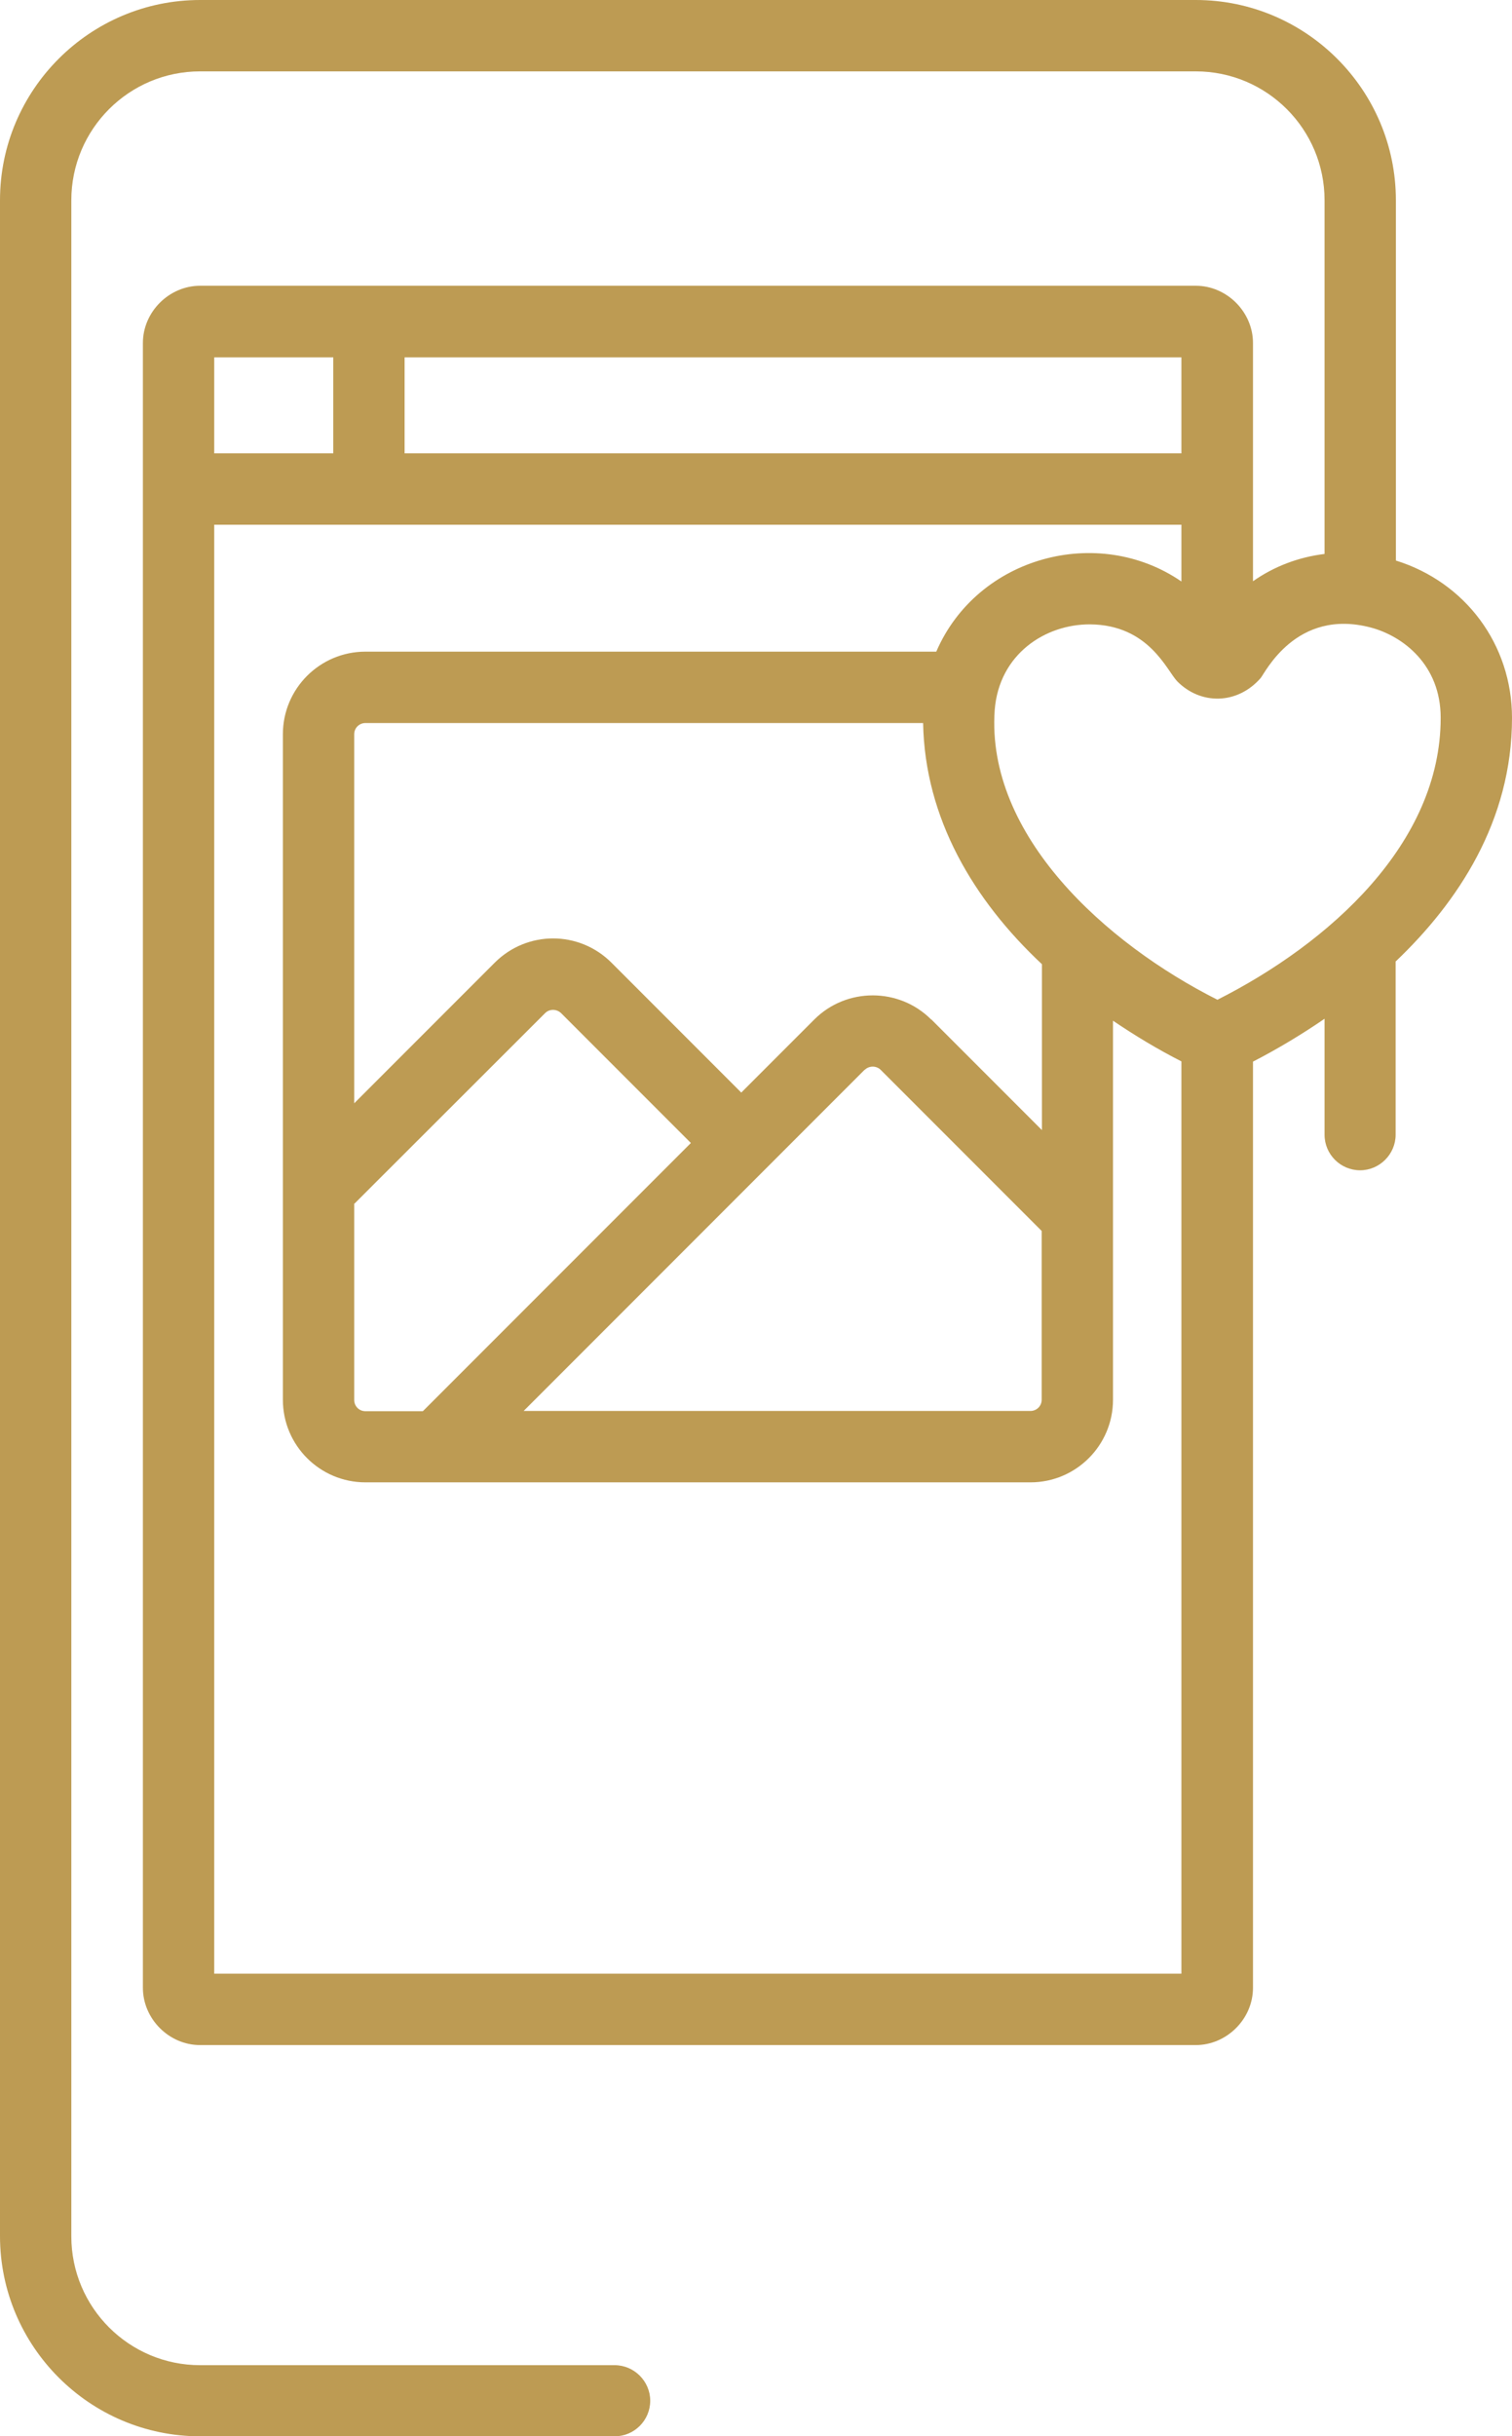 <?xml version="1.0" encoding="UTF-8"?><svg fill="#BD9B53" id="Layer_2" xmlns="http://www.w3.org/2000/svg" viewBox="0 0 62.11 100"><g id="Layer_1-2"><path d="m57.34,39.46c2.53-2.41,4.77-5.74,4.77-9.99,0-3.01-1.91-5.57-4.77-6.46v-14.79c0-4.53-3.69-8.22-8.22-8.22H8.22C3.69,0,0,3.69,0,8.22v83.57c0,4.53,3.69,8.22,8.22,8.22h17.03c.81,0,1.46-.66,1.46-1.46s-.66-1.46-1.46-1.46H8.22c-2.92,0-5.29-2.37-5.29-5.29V8.22c0-2.92,2.37-5.29,5.29-5.29h40.9c2.92,0,5.29,2.37,5.29,5.29v14.52c-1.07.13-2.07.51-2.94,1.12v-9.78c0-1.27-1.07-2.35-2.35-2.35H8.22c-1.27,0-2.35,1.07-2.35,2.35v67.52c0,1.27,1.07,2.35,2.35,2.35h40.9c1.27,0,2.35-1.07,2.35-2.35v-38.02c1.01-.52,2.04-1.14,2.94-1.76v4.76c0,.81.66,1.46,1.46,1.46s1.46-.66,1.46-1.46v-7.12h0Zm1.84-9.99c0,5.16-4.58,9.25-9.17,11.57-4.59-2.31-9.51-6.75-9.15-11.89.18-2.31,2.09-3.53,3.92-3.52,2.42.02,3.15,1.9,3.58,2.34.96.97,2.46.96,3.42-.13.18-.2,1.45-2.89,4.53-2.08,1.32.35,2.87,1.53,2.87,3.7ZM14.54,49.43l7.85-7.84c.18-.18.47-.18.66,0l5.33,5.33-11.01,11.01h-2.36c-.26,0-.46-.21-.46-.46v-8.03Zm20.98-5.51c.18-.18.48-.18.66,0l6.61,6.61v6.93c0,.26-.21.46-.46.46h-20.82l14.01-14.01Zm2.73-2.07c-1.32-1.32-3.48-1.32-4.8,0l-3,3-5.33-5.33c-1.33-1.33-3.47-1.33-4.8,0l-5.77,5.77v-15.15c0-.26.21-.46.46-.46h22.91c.07,3.9,2.06,7.26,4.88,9.9v6.81l-4.54-4.54Zm10.28-23.24h-31.91v-3.94h31.91v3.94Zm-39.73-3.94h4.89v3.94h-4.89v-3.94Zm39.73,66.35H8.8V21.54h39.73v2.33c-3.42-2.35-8.38-1.03-10.07,2.88H15.01c-1.87,0-3.39,1.52-3.39,3.39v27.32c0,1.87,1.52,3.39,3.39,3.39h27.32c1.87,0,3.39-1.52,3.39-3.39v-15.56c.9.61,1.83,1.17,2.81,1.67v37.45Z"/></g></svg>